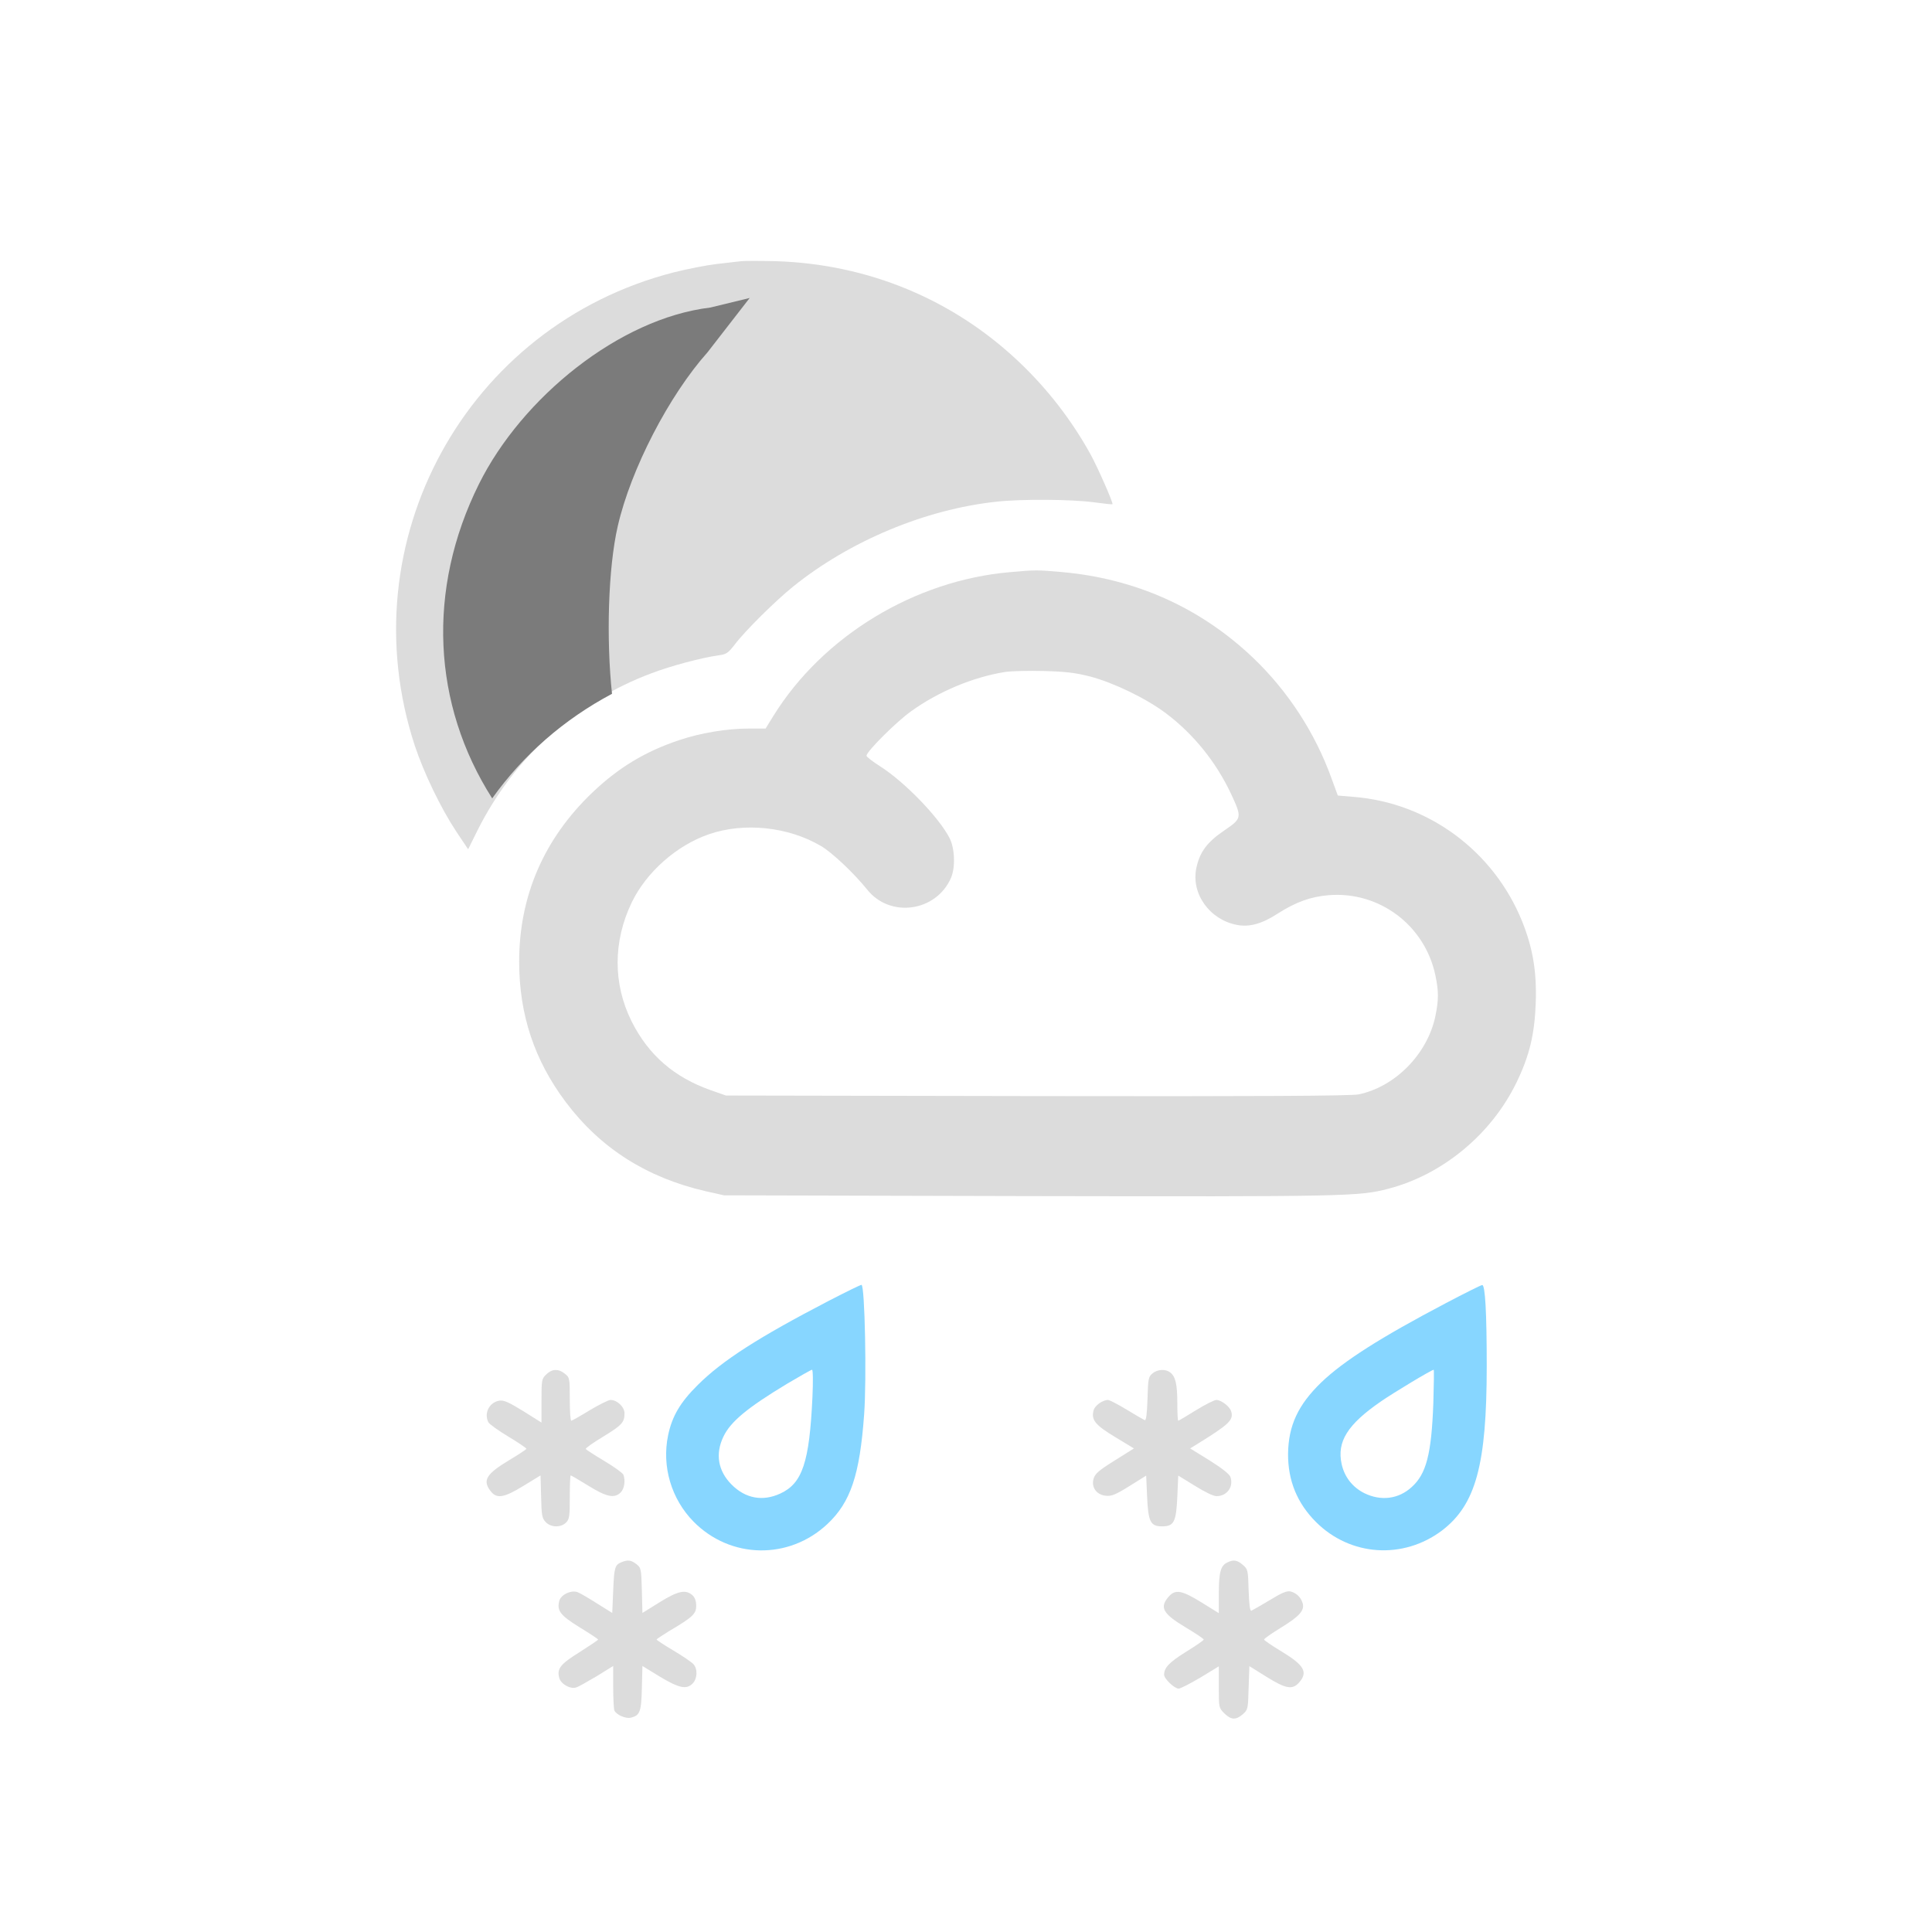 <?xml version="1.0" encoding="UTF-8" standalone="no"?>
<svg xmlns:dc="http://purl.org/dc/elements/1.1/" xmlns:cc="http://creativecommons.org/ns#" xmlns:rdf="http://www.w3.org/1999/02/22-rdf-syntax-ns#" xmlns:svg="http://www.w3.org/2000/svg" xmlns="http://www.w3.org/2000/svg" xmlns:sodipodi="http://sodipodi.sourceforge.net/DTD/sodipodi-0.dtd" xmlns:inkscape="http://www.inkscape.org/namespaces/inkscape" version="1.0" width="1024pt" height="1024pt" viewBox="0 0 1024 1024" preserveAspectRatio="xMidYMid meet" id="svg2" inkscape:version="0.48.5 r10040" sodipodi:docname="2244999.svg">
  <defs id="defs26" />
  <sodipodi:namedview pagecolor="#ffffff" bordercolor="#666666" borderopacity="1" objecttolerance="10" gridtolerance="10" guidetolerance="10" inkscape:pageopacity="0" inkscape:pageshadow="2" inkscape:window-width="936" inkscape:window-height="634" id="namedview24" showgrid="false" inkscape:zoom="0.184375" inkscape:cx="640" inkscape:cy="640" inkscape:window-x="237" inkscape:window-y="163" inkscape:window-maximized="0" inkscape:current-layer="svg2" />
  <path style="fill:#80d3ff;stroke:none;fill-opacity:0.941" inkscape:connector-curvature="0" id="path12" d="m 439,689.6 c -37.1,19.3 -56,31.4 -69.1,44.4 -9.3,9.2 -13.7,16.6 -15.8,26.8 -3.4,16.4 1.7,33.7 13.5,45.7 19.5,19.8 50.5,20.4 70.9,1.3 12.3,-11.5 17.2,-26 19.5,-58 1.4,-18.7 0.4,-68.8 -1.4,-68.8 -0.6,0 -8.5,3.9 -17.6,8.6 z m -8.4,51.1 c -1.6,34.3 -5.3,45.5 -17,50.9 -9.3,4.3 -18.4,2.7 -25.8,-4.7 -7.2,-7.2 -8.8,-16.2 -4.4,-25.4 3.8,-8 12.6,-15.3 33.8,-28.1 6.8,-4 12.7,-7.4 13.2,-7.4 0.5,0 0.6,6.3 0.2,14.7 z" />
  <path style="fill:#80d3ff;stroke:none;fill-opacity:0.941" inkscape:connector-curvature="0" id="path14" d="m 766.5,690.6 c -35,18.4 -54.4,30.8 -66.2,42.1 -12.3,11.9 -17.4,22.9 -17.6,37.8 -0.1,14.2 4.8,26.2 14.8,36.2 18.2,18.2 46.2,20 66.8,4.5 17.9,-13.7 23.7,-34.8 23.7,-87.1 0,-28.1 -0.8,-43.1 -2.4,-43 -0.6,0 -9.2,4.3 -19.1,9.5 z m -6.8,53.1 c -1,27 -3.7,37.5 -11.5,44.5 -7,6.4 -16.3,7.5 -25.1,3.2 -6.3,-3.2 -10.5,-8.6 -12,-15.4 -2.6,-11.9 3.1,-21 20.8,-33.2 6.8,-4.7 26.9,-16.8 28,-16.8 0.2,0 0.1,8 -0.2,17.7 z" />
  <path style="fill:#dcdcdc;stroke:none;fill-opacity:1" inkscape:connector-curvature="0" id="path16" d="m 289.5,728.5 c -2.4,2.3 -2.5,3 -2.5,13.9 l 0,11.6 -9.7,-6.1 c -8,-4.9 -10.3,-5.9 -12.8,-5.5 -5.3,1 -8.1,6.8 -5.6,11.5 0.6,1 5.3,4.4 10.5,7.5 5.3,3.2 9.6,6.1 9.6,6.5 0,0.3 -4.1,3 -9.1,6 -12.3,7.4 -14.3,10.8 -9.8,16.5 3.2,4.1 7,3.5 17.4,-2.9 l 9,-5.5 0.3,11.2 c 0.2,9.9 0.5,11.5 2.4,13.5 2.7,2.9 8,3.1 10.8,0.3 1.8,-1.8 2,-3.3 2,-13.5 0,-6.3 0.2,-11.5 0.5,-11.5 0.3,0 4.5,2.5 9.4,5.5 9.7,6 13.8,6.8 17.1,3.5 1.9,-1.9 2.6,-6.3 1.4,-9.4 -0.3,-0.8 -4.8,-4.1 -10,-7.2 -5.2,-3.1 -9.7,-6 -9.9,-6.4 -0.3,-0.4 3.8,-3.3 9.1,-6.5 10,-6.1 11.4,-7.6 11.4,-12.4 0,-3.4 -3.9,-7.1 -7.4,-7.1 -1.1,0 -6.1,2.5 -11.1,5.5 -4.9,3 -9.3,5.5 -9.7,5.5 -0.5,0 -0.8,-5.1 -0.8,-11.4 0,-11.2 -0.1,-11.5 -2.6,-13.5 -3.5,-2.8 -6.9,-2.6 -9.9,0.4 z" />
  <path style="fill:#dcdcdc;stroke:none;fill-opacity:1" inkscape:connector-curvature="0" id="path18" d="m 610.9,727.9 c -2.2,1.8 -2.4,2.7 -2.7,13.6 -0.3,8.3 -0.7,11.5 -1.5,11.2 -0.7,-0.3 -5,-2.8 -9.6,-5.6 -4.6,-2.8 -9.1,-5.1 -9.8,-5.1 -2.9,0 -7.1,3 -7.7,5.6 -1.3,5 0.9,7.7 11.5,14.1 l 9.9,6 -10.2,6.4 c -8.5,5.3 -10.4,7 -11.2,9.7 -1.3,4.6 1.7,8.6 6.7,9 2.8,0.3 5.2,-0.7 12.4,-5.2 l 8.8,-5.5 0.5,11.3 c 0.6,13.3 1.8,15.6 8,15.6 6.2,0 7.4,-2.3 8,-15.6 l 0.5,-11.3 8.8,5.4 c 5.1,3.2 9.8,5.5 11.5,5.5 5.6,0 9.2,-5.1 7.3,-10.3 -0.6,-1.5 -4.7,-4.7 -11.1,-8.7 l -10.2,-6.3 3.4,-2.1 c 17.5,-10.8 19.8,-13 18.3,-17.7 -0.8,-2.5 -5.3,-5.9 -7.8,-5.9 -1.1,0 -6,2.5 -10.9,5.5 -4.8,3 -9,5.5 -9.3,5.5 -0.3,0 -0.5,-4.2 -0.5,-9.4 0,-10 -1,-14.1 -3.8,-16.2 -2.5,-1.9 -6.6,-1.7 -9.3,0.5 z" />
  <path style="fill:#dcdcdc;stroke:none;fill-opacity:1" inkscape:connector-curvature="0" id="path20" d="m 329.4,828 c -3.5,1.4 -3.9,2.8 -4.4,15.2 l -0.5,11.7 -8,-5 c -4.4,-2.8 -9,-5.5 -10.3,-6 -3.4,-1.3 -9,1.3 -9.8,4.7 -1.3,5.1 0.6,7.6 10.8,13.9 5.4,3.3 9.8,6.2 9.8,6.5 0,0.3 -4.4,3.2 -9.7,6.6 -10.3,6.4 -12.2,8.8 -10.9,13.7 0.8,3.2 5.8,6.1 8.9,5.1 1.2,-0.3 6.1,-3.1 11,-6 l 8.7,-5.4 0,10.9 c 0,6 0.3,11.7 0.6,12.6 0.9,2.3 6,4.6 8.8,3.9 4.8,-1.2 5.5,-3.1 5.8,-15.7 l 0.3,-11.7 9.3,5.7 c 10.2,6.1 14,6.9 17.3,3.6 2.5,-2.5 2.8,-7.7 0.4,-10.3 -0.9,-1 -5.7,-4.3 -10.6,-7.2 -4.9,-2.9 -8.8,-5.5 -8.9,-5.8 0,-0.3 3,-2.2 6.5,-4.4 12.7,-7.5 14.5,-9.2 14.5,-13.5 0,-2.6 -0.7,-4.4 -2,-5.6 -3.6,-3.2 -7.7,-2.3 -17.5,3.8 l -9,5.6 -0.3,-11.9 c -0.3,-11.5 -0.4,-12 -2.9,-14 -2.8,-2.1 -4.5,-2.4 -7.9,-1 z" />
  <path style="fill:#dcdcdc;stroke:none;fill-opacity:1" inkscape:connector-curvature="0" id="path22" d="m 650.4,828.2 c -3.4,1.6 -4.4,5.2 -4.4,16.4 l 0,10.4 -9.2,-5.7 c -10.5,-6.5 -13.9,-7.1 -17.5,-2.9 -4.8,5.6 -3,8.9 9.2,16.2 5.2,3.1 9.5,6 9.5,6.4 0,0.4 -4.2,3.3 -9.4,6.5 -8.8,5.5 -11.6,8.4 -11.6,12.1 0,2.2 5.5,7.4 7.7,7.4 1,0 6.2,-2.7 11.6,-5.9 l 9.7,-5.9 0,11 c 0,10.8 0,11 2.9,13.9 3.6,3.5 6.1,3.7 9.8,0.5 2.7,-2.4 2.8,-2.7 3.1,-14 l 0.4,-11.5 9,5.6 c 10.4,6.5 13.9,7.1 17.5,2.9 4.6,-5.4 2.5,-9 -9.3,-16.2 -5.2,-3.1 -9.4,-6 -9.4,-6.4 0,-0.5 3.9,-3.2 8.6,-6.1 10,-6.1 12.8,-9.2 11.9,-12.9 -0.8,-3.2 -3.3,-5.7 -6.5,-6.5 -1.9,-0.4 -4.5,0.6 -11,4.6 -4.7,2.8 -9,5.3 -9.7,5.6 -0.8,0.3 -1.2,-2.8 -1.5,-10.7 -0.3,-10.8 -0.4,-11.3 -3.1,-13.6 -3,-2.6 -5,-2.9 -8.3,-1.2 z" />
  <path style="fill:#dcdcdc;fill-opacity:1;stroke:none" inkscape:connector-curvature="0" id="path10-8" d="m 535.269,303.255 c -50.6,4.4 -99.1,33.9 -125.3,76.1 l -4.2,6.8 -9.1,0 c -11.4,0 -25.3,2.3 -36.9,6.2 -17.9,6 -32.1,14.6 -45.9,27.8 -25.6,24.5 -38.7,54.8 -38.7,89.5 0,28.2 8.1,52.4 24.8,74.6 18.4,24.4 42.8,39.9 74,47.1 l 9.8,2.2 161.5,0.4 c 168.2,0.3 174.9,0.2 190.6,-3.9 28.8,-7.5 54.6,-28.9 67.9,-56.3 6.8,-14 9.6,-25.4 10.2,-42.1 0.6,-16.5 -1.5,-29.1 -7.2,-43.3 -15.1,-37.3 -49.7,-62.9 -89.4,-66 l -8.3,-0.7 -3.3,-9 c -8.7,-24.2 -23.1,-46.3 -41.5,-63.9 -28,-26.7 -62.6,-42.2 -102,-45.6 -12.7,-1.1 -13.4,-1.1 -27,0.1 z m 42.5,55.3 c 12.5,3.3 29.7,11.6 40.2,19.5 14.6,11 26.6,25.8 34.6,42.9 5.8,12.5 5.7,12.8 -3.8,19.3 -9.1,6.2 -12.9,11.4 -14.7,19.9 -2.8,13.6 7.1,27.4 21.7,30.1 6.5,1.2 13.1,-0.6 21.4,-6 9.9,-6.3 17.6,-9 27.2,-9.8 26.8,-2.1 50.8,16 56.4,42.4 1.8,8.6 1.8,13 0,21.8 -4.2,20 -21.3,37.4 -40.7,41.4 -3.7,0.8 -54,1.1 -170.3,0.9 l -165,-0.3 -8,-2.8 c -19.5,-6.9 -33,-18.6 -42,-36.5 -9.9,-19.9 -9.9,-42.3 0.1,-63.1 7.8,-16.1 23.8,-30.2 40.9,-36.1 18.7,-6.4 41.9,-4 59.3,6.2 5.9,3.4 17.8,14.7 24.6,23.2 12.2,15.2 36.6,11.7 44.4,-6.3 2.4,-5.6 2,-15.7 -0.8,-21.1 -5.7,-11.1 -24,-29.9 -36.8,-38 -3.9,-2.5 -7.2,-5 -7.2,-5.6 0,-2.2 15.8,-18 23.7,-23.6 14.6,-10.5 32.9,-18.1 49.8,-20.8 3.3,-0.5 12.5,-0.7 20.5,-0.5 11.5,0.3 16.6,0.9 24.5,2.9 z" />
  <path style="fill:#dcdcdc;fill-opacity:1;stroke:none" inkscape:connector-curvature="0" id="path8-5" d="m 392.825,138.431 c -1.9,0.2 -7.8,0.9 -13,1.5 -5.2,0.6 -15.4,2.6 -22.6,4.4 -110,28.1 -172.8,142.7 -137.4,250.8 4.9,14.7 13.7,33 22,45.6 l 6.3,9.4 4.9,-9.9 c 19.4,-38.8 52.2,-68.4 92.3,-83.4 10.6,-4 26.4,-8.2 35.6,-9.5 4,-0.5 5,-1.2 8.5,-5.7 5.5,-7.3 21.5,-23.1 30.9,-30.7 30,-24.2 70.2,-41 107.7,-45 13,-1.5 40.1,-1.3 51.8,0.3 5.2,0.7 9.7,1.2 9.8,1 0.6,-0.4 -7.8,-19.5 -11.6,-26.4 -9.9,-17.9 -22.5,-34.3 -37.5,-48.6 -35.1,-33.5 -80.4,-52.3 -129.4,-53.8 -8.2,-0.2 -16.4,-0.2 -18.3,0 z" />
  <path inkscape:connector-curvature="0" style="fill:#7b7b7b;fill-opacity:1;stroke:none" d="m 397.347,157.93 -20.855,5.076 c -48.339,5.761 -99.895,47.848 -122.59,93.45 -27.885,56.028 -24.735,116.99 6.973,166.699 16.391,-23.01 38.103,-41.932 63.504,-55.419 -3.078,-28.825 -2.118,-66.463 3.071,-88.982 6.932,-30.08 27.09,-69.095 47.593,-92.071 z" id="path8-0-7" sodipodi:nodetypes="ccsccscc" />
</svg>
